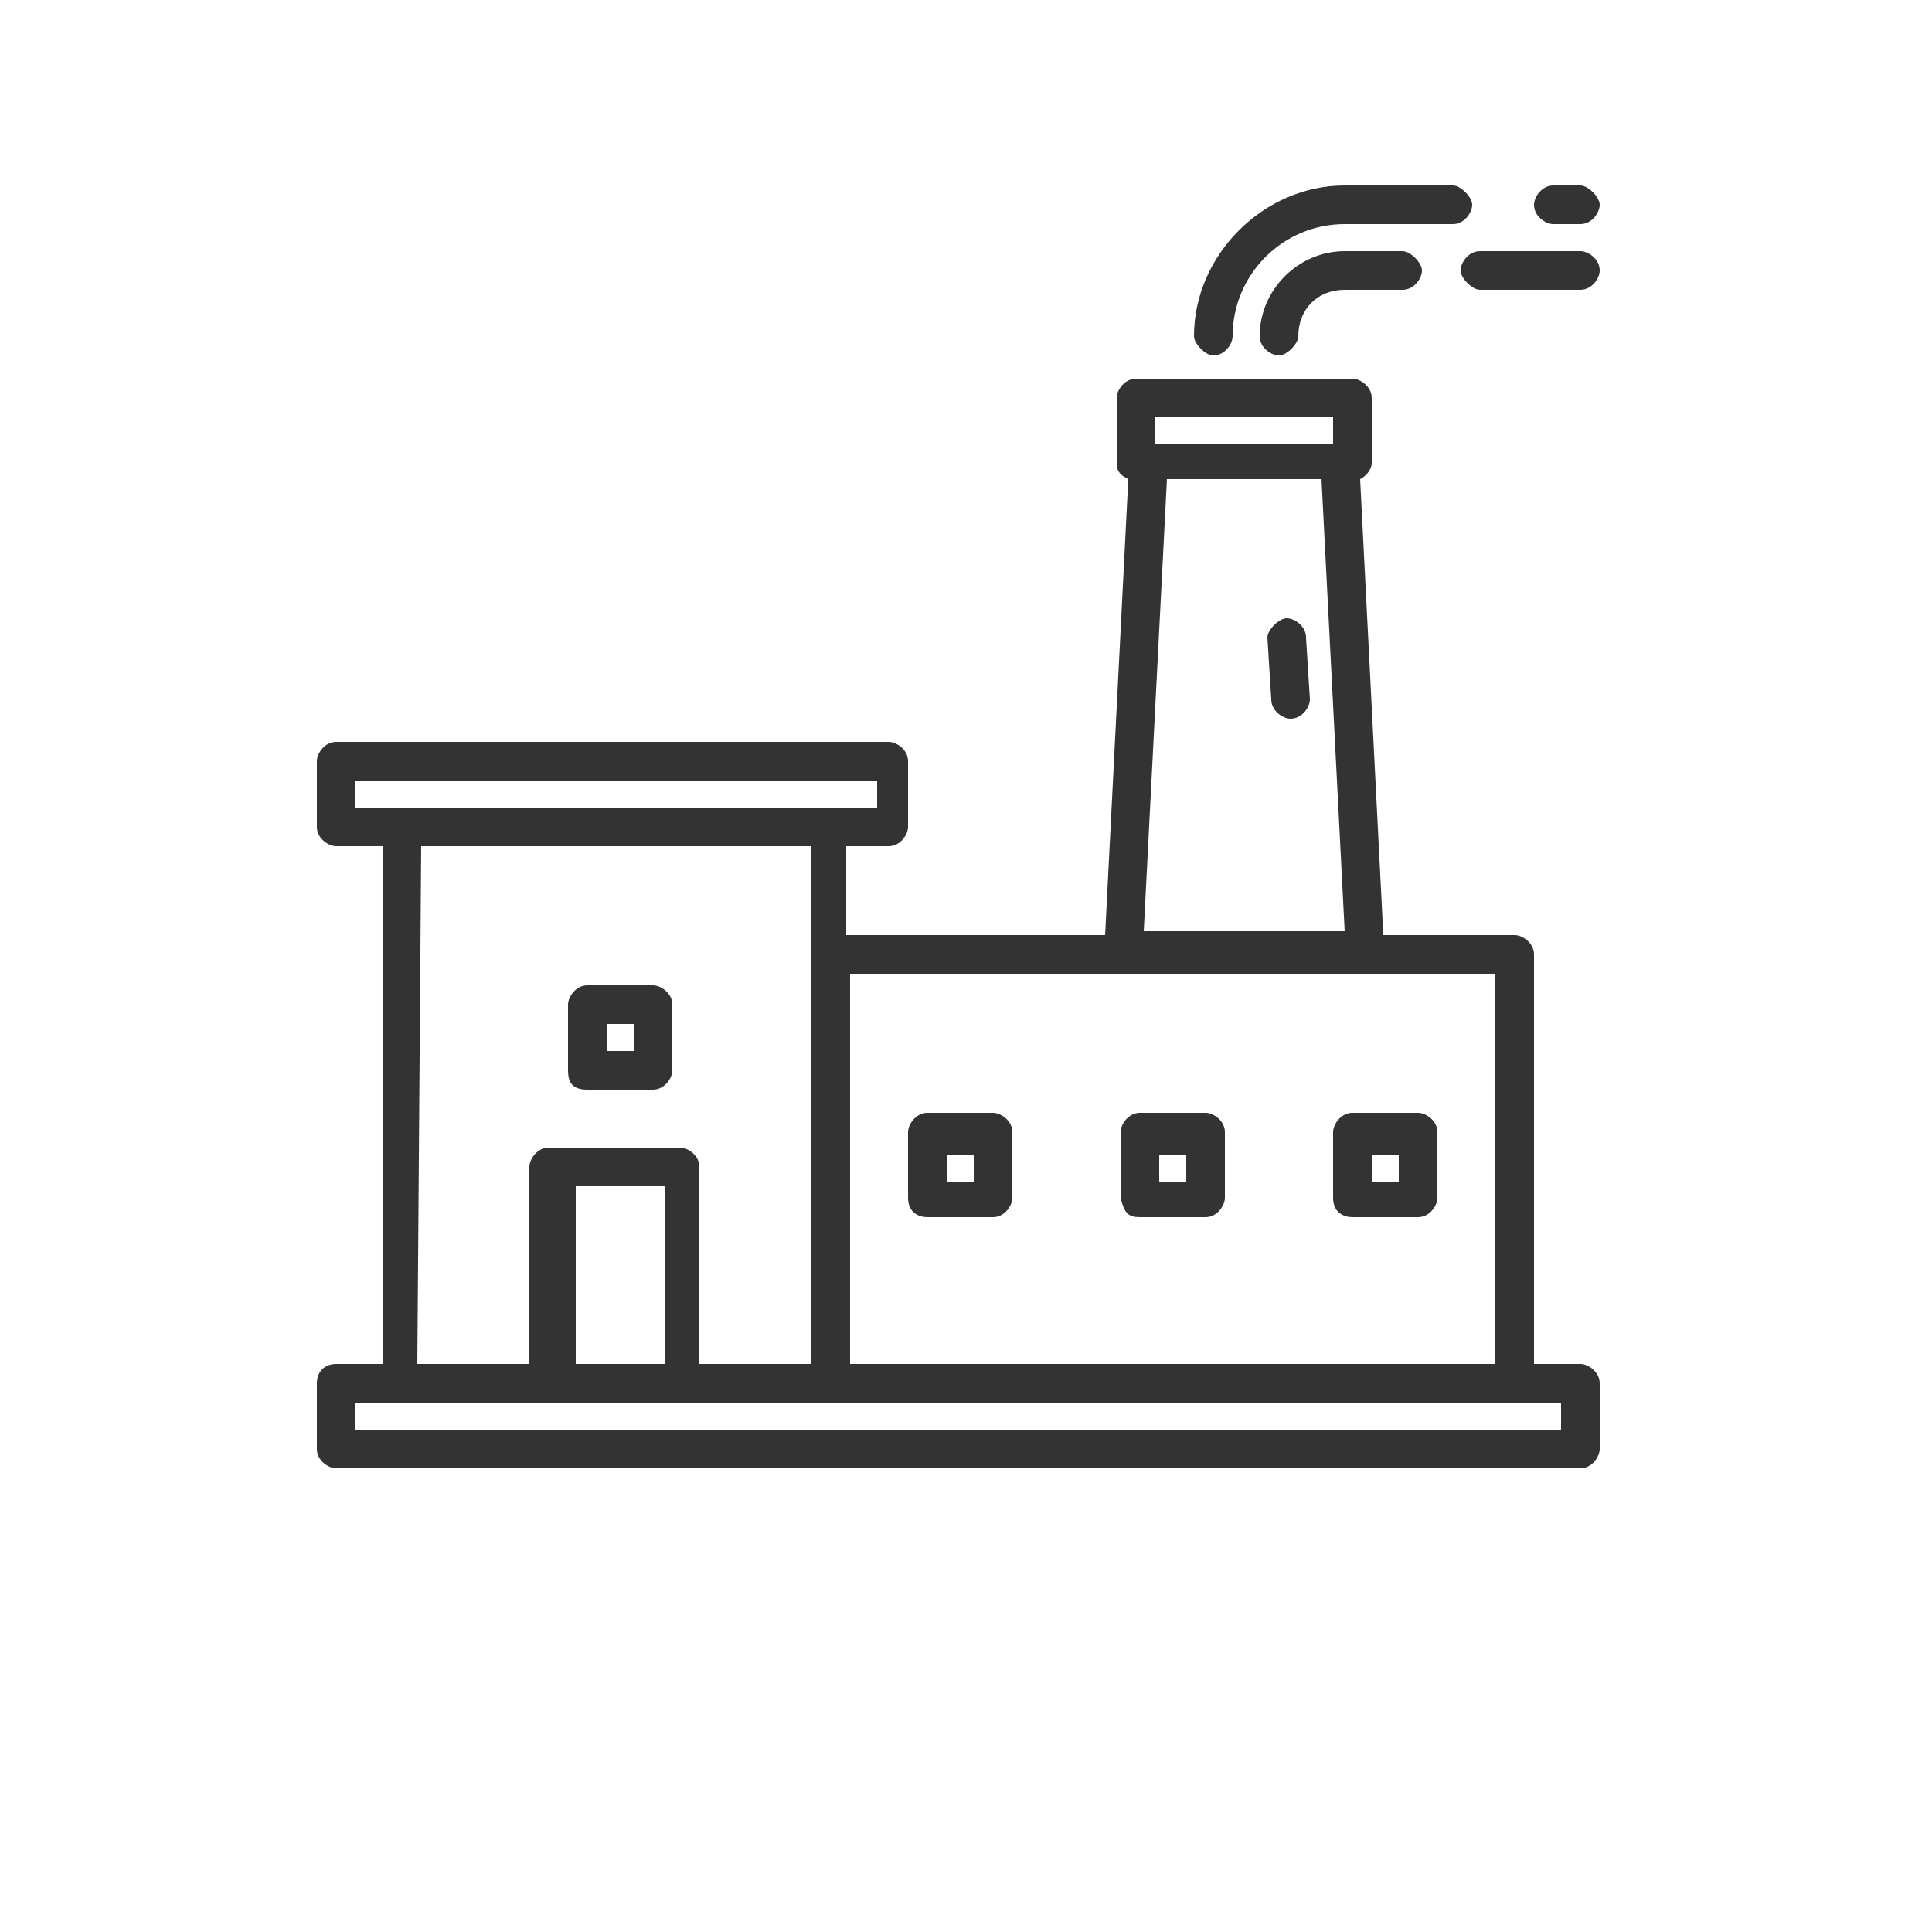 <?xml version="1.0" encoding="utf-8"?>
<!-- Generator: Adobe Illustrator 24.0.1, SVG Export Plug-In . SVG Version: 6.00 Build 0)  -->
<svg version="1.1" id="Layer_1" xmlns="http://www.w3.org/2000/svg" xmlns:xlink="http://www.w3.org/1999/xlink" x="0px" y="0px"
	 viewBox="0 0 50 50" style="enable-background:new 0 0 50 50;" xml:space="preserve">
<style type="text/css">
	.st0{fill:#333333;}
</style>
<g>
	<path class="st0" d="M33.8,16.5c0-0.3-0.3-0.5-0.5-0.5s-0.5,0.3-0.5,0.5l0,0l0.1,1.6c0,0.3,0.3,0.5,0.5,0.5l0,0
		c0.3,0,0.5-0.3,0.5-0.5l0,0L33.8,16.5z"/>
	<path class="st0" d="M34.8,6.5c-1.2,0-2.2,1-2.2,2.2c0,0.3,0.3,0.5,0.5,0.5s0.5-0.3,0.5-0.5c0-0.7,0.5-1.2,1.2-1.2h1.5
		c0.3,0,0.5-0.3,0.5-0.5s-0.3-0.5-0.5-0.5L34.8,6.5L34.8,6.5z"/>
	<path class="st0" d="M40.9,6.5h-2.6c-0.3,0-0.5,0.3-0.5,0.5s0.3,0.5,0.5,0.5h2.6c0.3,0,0.5-0.3,0.5-0.5C41.4,6.7,41.1,6.5,40.9,6.5
		z"/>
	<path class="st0" d="M40.2,5.8h0.7c0.3,0,0.5-0.3,0.5-0.5s-0.3-0.5-0.5-0.5h-0.7c-0.3,0-0.5,0.3-0.5,0.5C39.7,5.6,40,5.8,40.2,5.8z
		"/>
	<path class="st0" d="M31.4,9.2c0.3,0,0.5-0.3,0.5-0.5c0-1.6,1.3-2.9,2.9-2.9h2.8c0.3,0,0.5-0.3,0.5-0.5s-0.3-0.5-0.5-0.5h-2.8
		c-2.1,0-3.9,1.8-3.9,3.9C30.9,8.9,31.2,9.2,31.4,9.2z"/>
	<path class="st0" d="M40.9,35.3h-1.2V24.7c0-0.3-0.3-0.5-0.5-0.5h-3.4l-0.6-11.8c0.2-0.1,0.3-0.3,0.3-0.4v-1.7
		c0-0.3-0.3-0.5-0.5-0.5h-5.6c-0.3,0-0.5,0.3-0.5,0.5V12c0,0.2,0.1,0.3,0.3,0.4l-0.6,11.8h-6.7v-2.3H23c0.3,0,0.5-0.3,0.5-0.5v-1.7
		c0-0.3-0.3-0.5-0.5-0.5H8.7c-0.3,0-0.5,0.3-0.5,0.5v1.7c0,0.3,0.3,0.5,0.5,0.5h1.2v13.4H8.7c-0.3,0-0.5,0.2-0.5,0.5v1.7
		c0,0.3,0.3,0.5,0.5,0.5h32.2c0.3,0,0.5-0.3,0.5-0.5v-1.7C41.4,35.5,41.1,35.3,40.9,35.3z M29.9,10.8h4.6v0.7h-4.6
		C29.9,11.4,29.9,10.8,29.9,10.8z M30.2,12.4h4l0.6,11.7h-5.2L30.2,12.4z M38.7,25.2v10.1H22V25.2H38.7z M9.2,20.2h13.5v0.7H9.2
		V20.2z M10.9,21.9H21v13.4h-2.9v-5.1c0-0.3-0.3-0.5-0.5-0.5h-3.4c-0.3,0-0.5,0.3-0.5,0.5v5.1h-2.9L10.9,21.9L10.9,21.9z M17.2,35.3
		h-2.3v-4.6h2.3V35.3z M40.4,37H9.2v-0.7h31.2V37L40.4,37z"/>
	<path class="st0" d="M15.2,28.2h1.7c0.3,0,0.5-0.3,0.5-0.5V26c0-0.3-0.3-0.5-0.5-0.5h-1.7c-0.3,0-0.5,0.3-0.5,0.5l0,0v1.7
		C14.7,28,14.8,28.2,15.2,28.2z M15.7,26.5h0.7v0.7h-0.7V26.5z"/>
	<path class="st0" d="M24,31.5h1.7c0.3,0,0.5-0.3,0.5-0.5v-1.7c0-0.3-0.3-0.5-0.5-0.5H24c-0.3,0-0.5,0.3-0.5,0.5V31
		C23.5,31.4,23.8,31.5,24,31.5L24,31.5z M24.5,29.9h0.7v0.7h-0.7V29.9L24.5,29.9z"/>
	<path class="st0" d="M29.5,31.5h1.7c0.3,0,0.5-0.3,0.5-0.5l0,0v-1.7c0-0.3-0.3-0.5-0.5-0.5h-1.7c-0.3,0-0.5,0.3-0.5,0.5V31
		C29.1,31.4,29.2,31.5,29.5,31.5L29.5,31.5z M30,29.9h0.7v0.7H30V29.9z"/>
	<path class="st0" d="M35,31.5h1.7c0.3,0,0.5-0.3,0.5-0.5l0,0v-1.7c0-0.3-0.3-0.5-0.5-0.5H35c-0.3,0-0.5,0.3-0.5,0.5V31
		C34.5,31.4,34.8,31.5,35,31.5L35,31.5z M35.5,29.9h0.7v0.7h-0.7V29.9z"/>
</g>
</svg>

